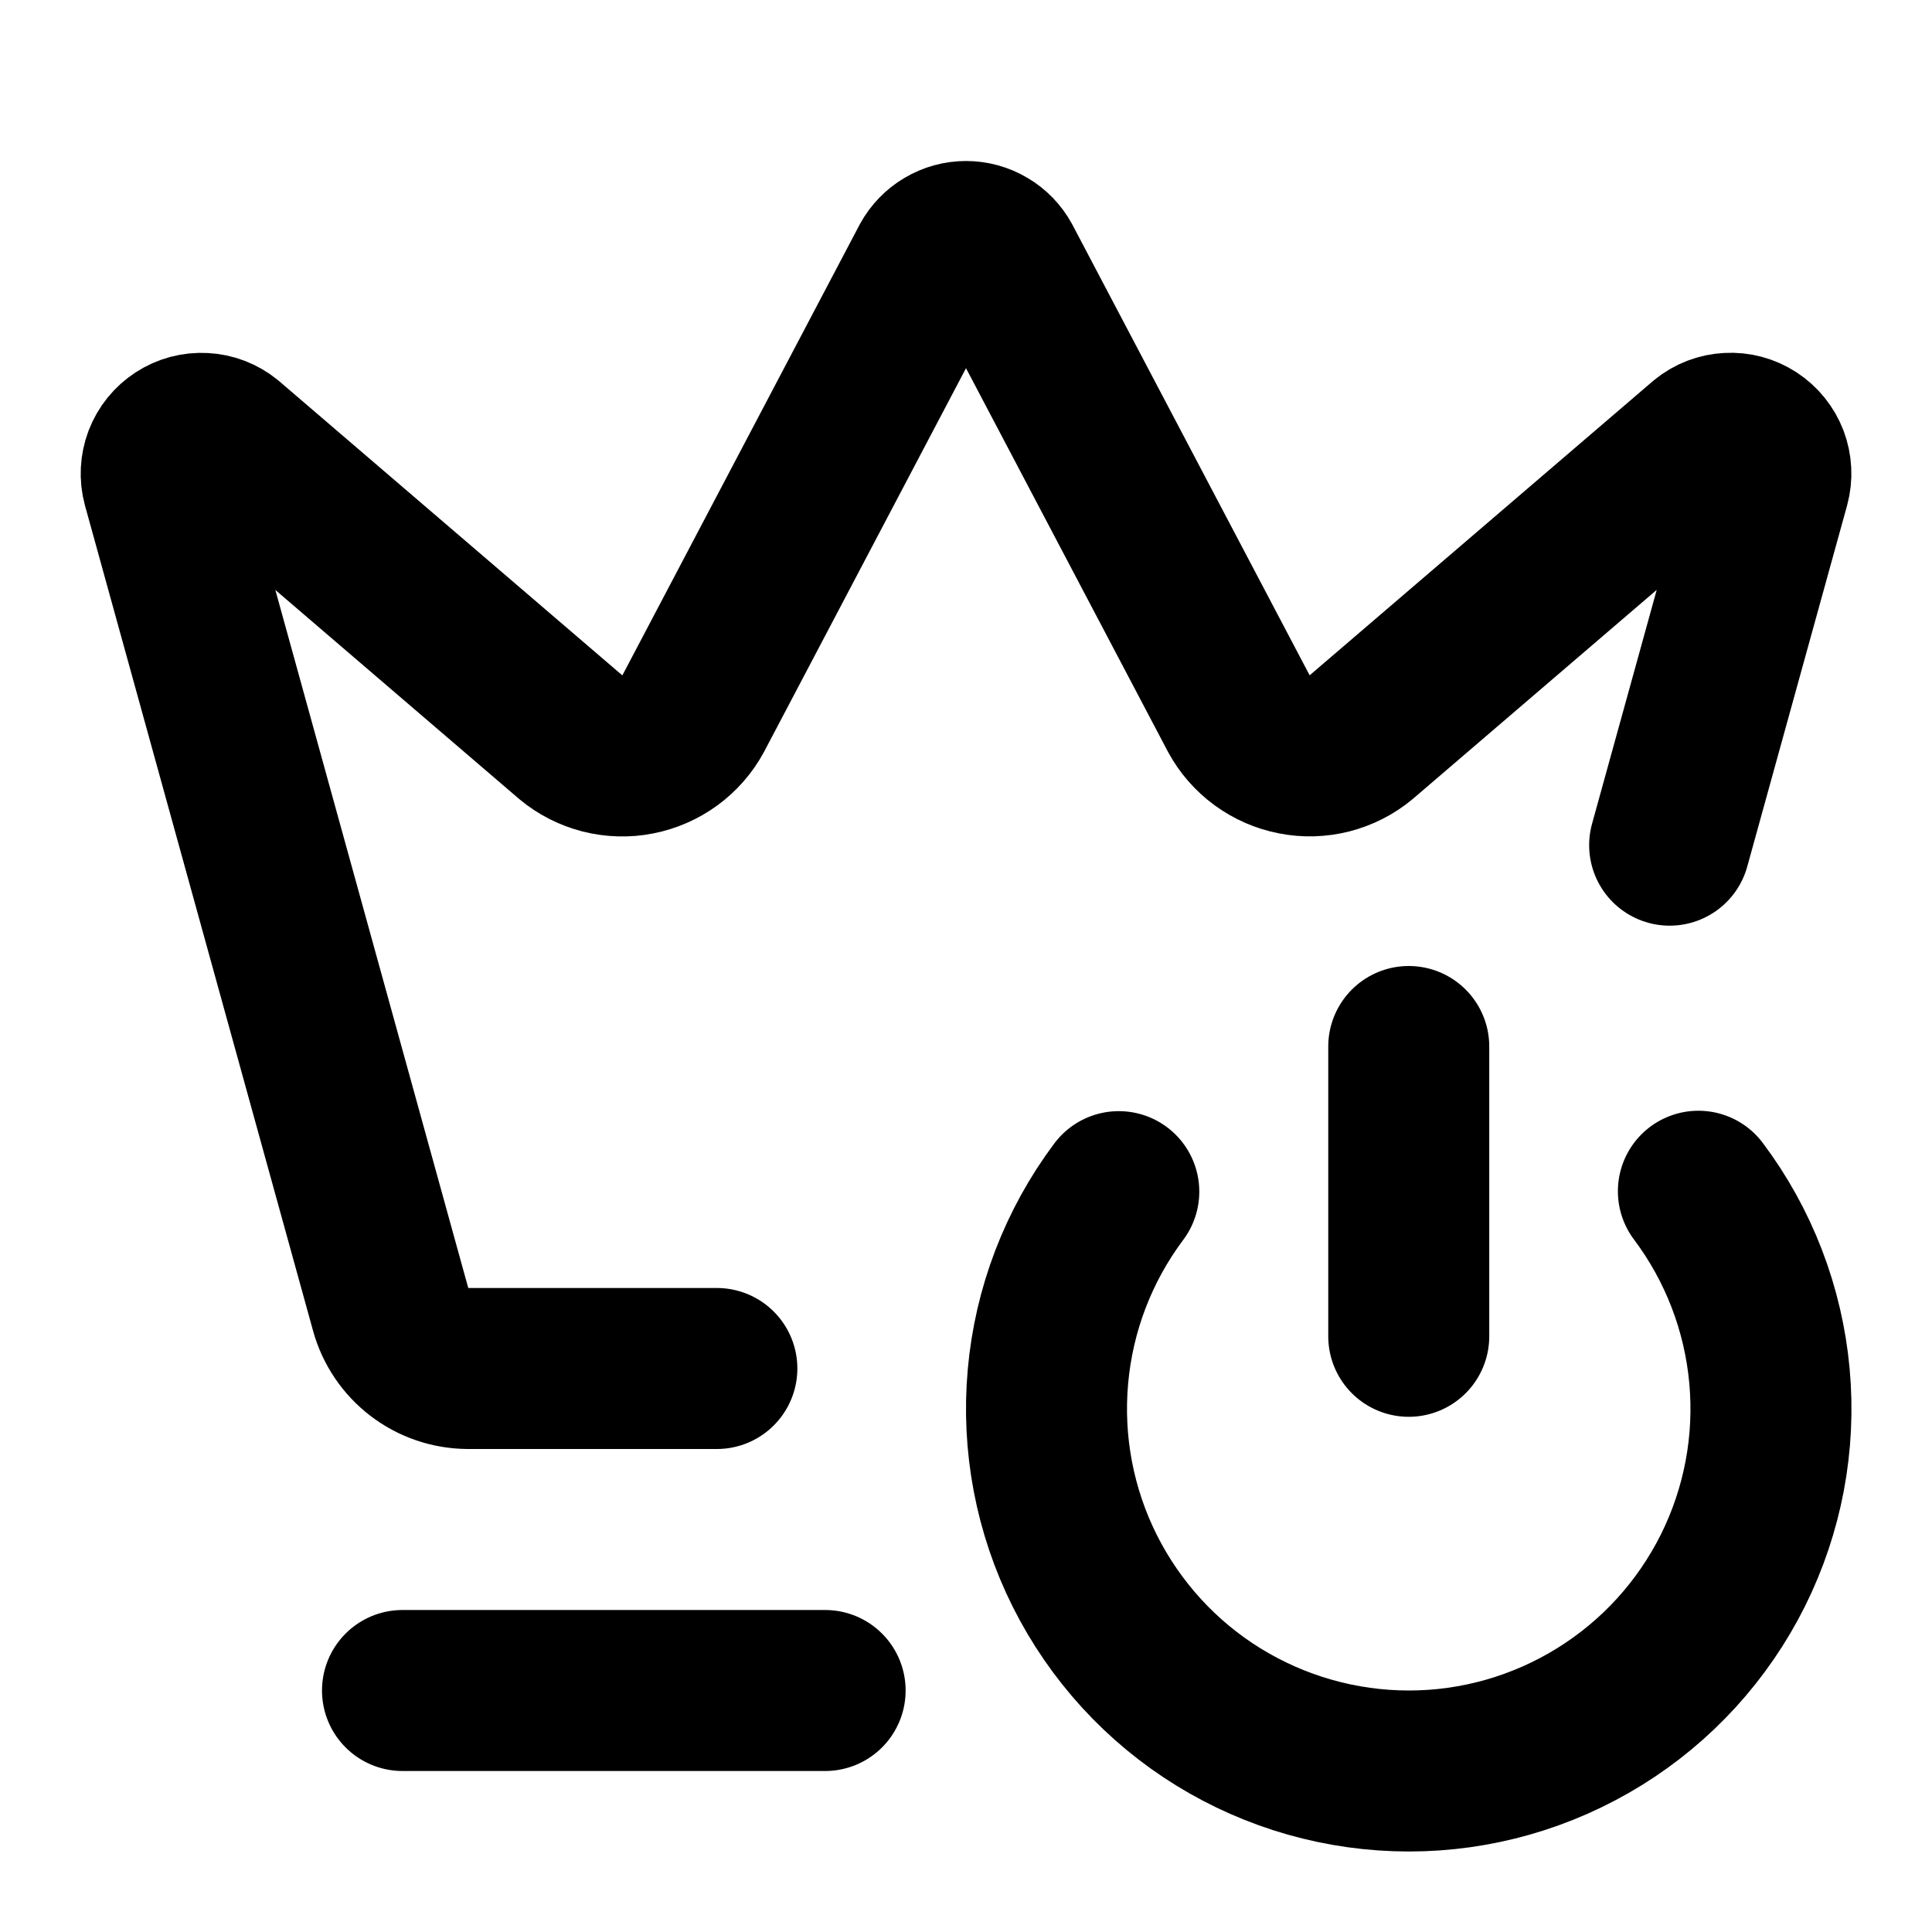 <svg width="24" height="24" viewBox="0 0 24 24" fill="none" xmlns="http://www.w3.org/2000/svg">
    <path d="M8.905 17H5.81C5.592 16.998 5.381 16.926 5.208 16.793C5.036 16.661 4.911 16.476 4.853 16.266L2.02 6.015C1.992 5.912 1.998 5.804 2.035 5.705C2.073 5.606 2.141 5.522 2.23 5.464C2.319 5.406 2.423 5.378 2.529 5.384C2.635 5.389 2.736 5.428 2.818 5.495L7.094 9.161C7.208 9.256 7.341 9.323 7.484 9.36C7.627 9.396 7.777 9.401 7.921 9.372C8.066 9.344 8.203 9.284 8.322 9.197C8.441 9.11 8.54 8.997 8.61 8.867L11.562 3.259C11.605 3.181 11.669 3.115 11.746 3.07C11.823 3.024 11.911 3 12 3C12.089 3 12.177 3.024 12.254 3.07C12.332 3.115 12.395 3.181 12.438 3.259L15.39 8.866C15.46 8.996 15.559 9.109 15.678 9.196C15.797 9.283 15.934 9.343 16.079 9.371C16.224 9.4 16.373 9.395 16.516 9.359C16.659 9.322 16.792 9.255 16.906 9.16L21.183 5.494C21.265 5.427 21.366 5.388 21.472 5.383C21.578 5.377 21.682 5.405 21.771 5.463C21.86 5.521 21.928 5.605 21.966 5.704C22.003 5.803 22.009 5.911 21.981 6.014L20.741 10.499M5 21H10.25M17.5 13V16.6M13.898 14.803C13.397 15.472 13.092 16.267 13.018 17.099C12.943 17.931 13.102 18.768 13.476 19.515C13.851 20.262 14.425 20.891 15.136 21.329C15.848 21.768 16.667 22 17.503 22C18.338 22 19.157 21.766 19.868 21.326C20.578 20.887 21.152 20.258 21.526 19.51C21.899 18.762 22.057 17.926 21.981 17.093C21.905 16.261 21.6 15.466 21.098 14.798" stroke="currentColor" stroke-width="2" stroke-linecap="round" stroke-linejoin="round"/>
</svg>
